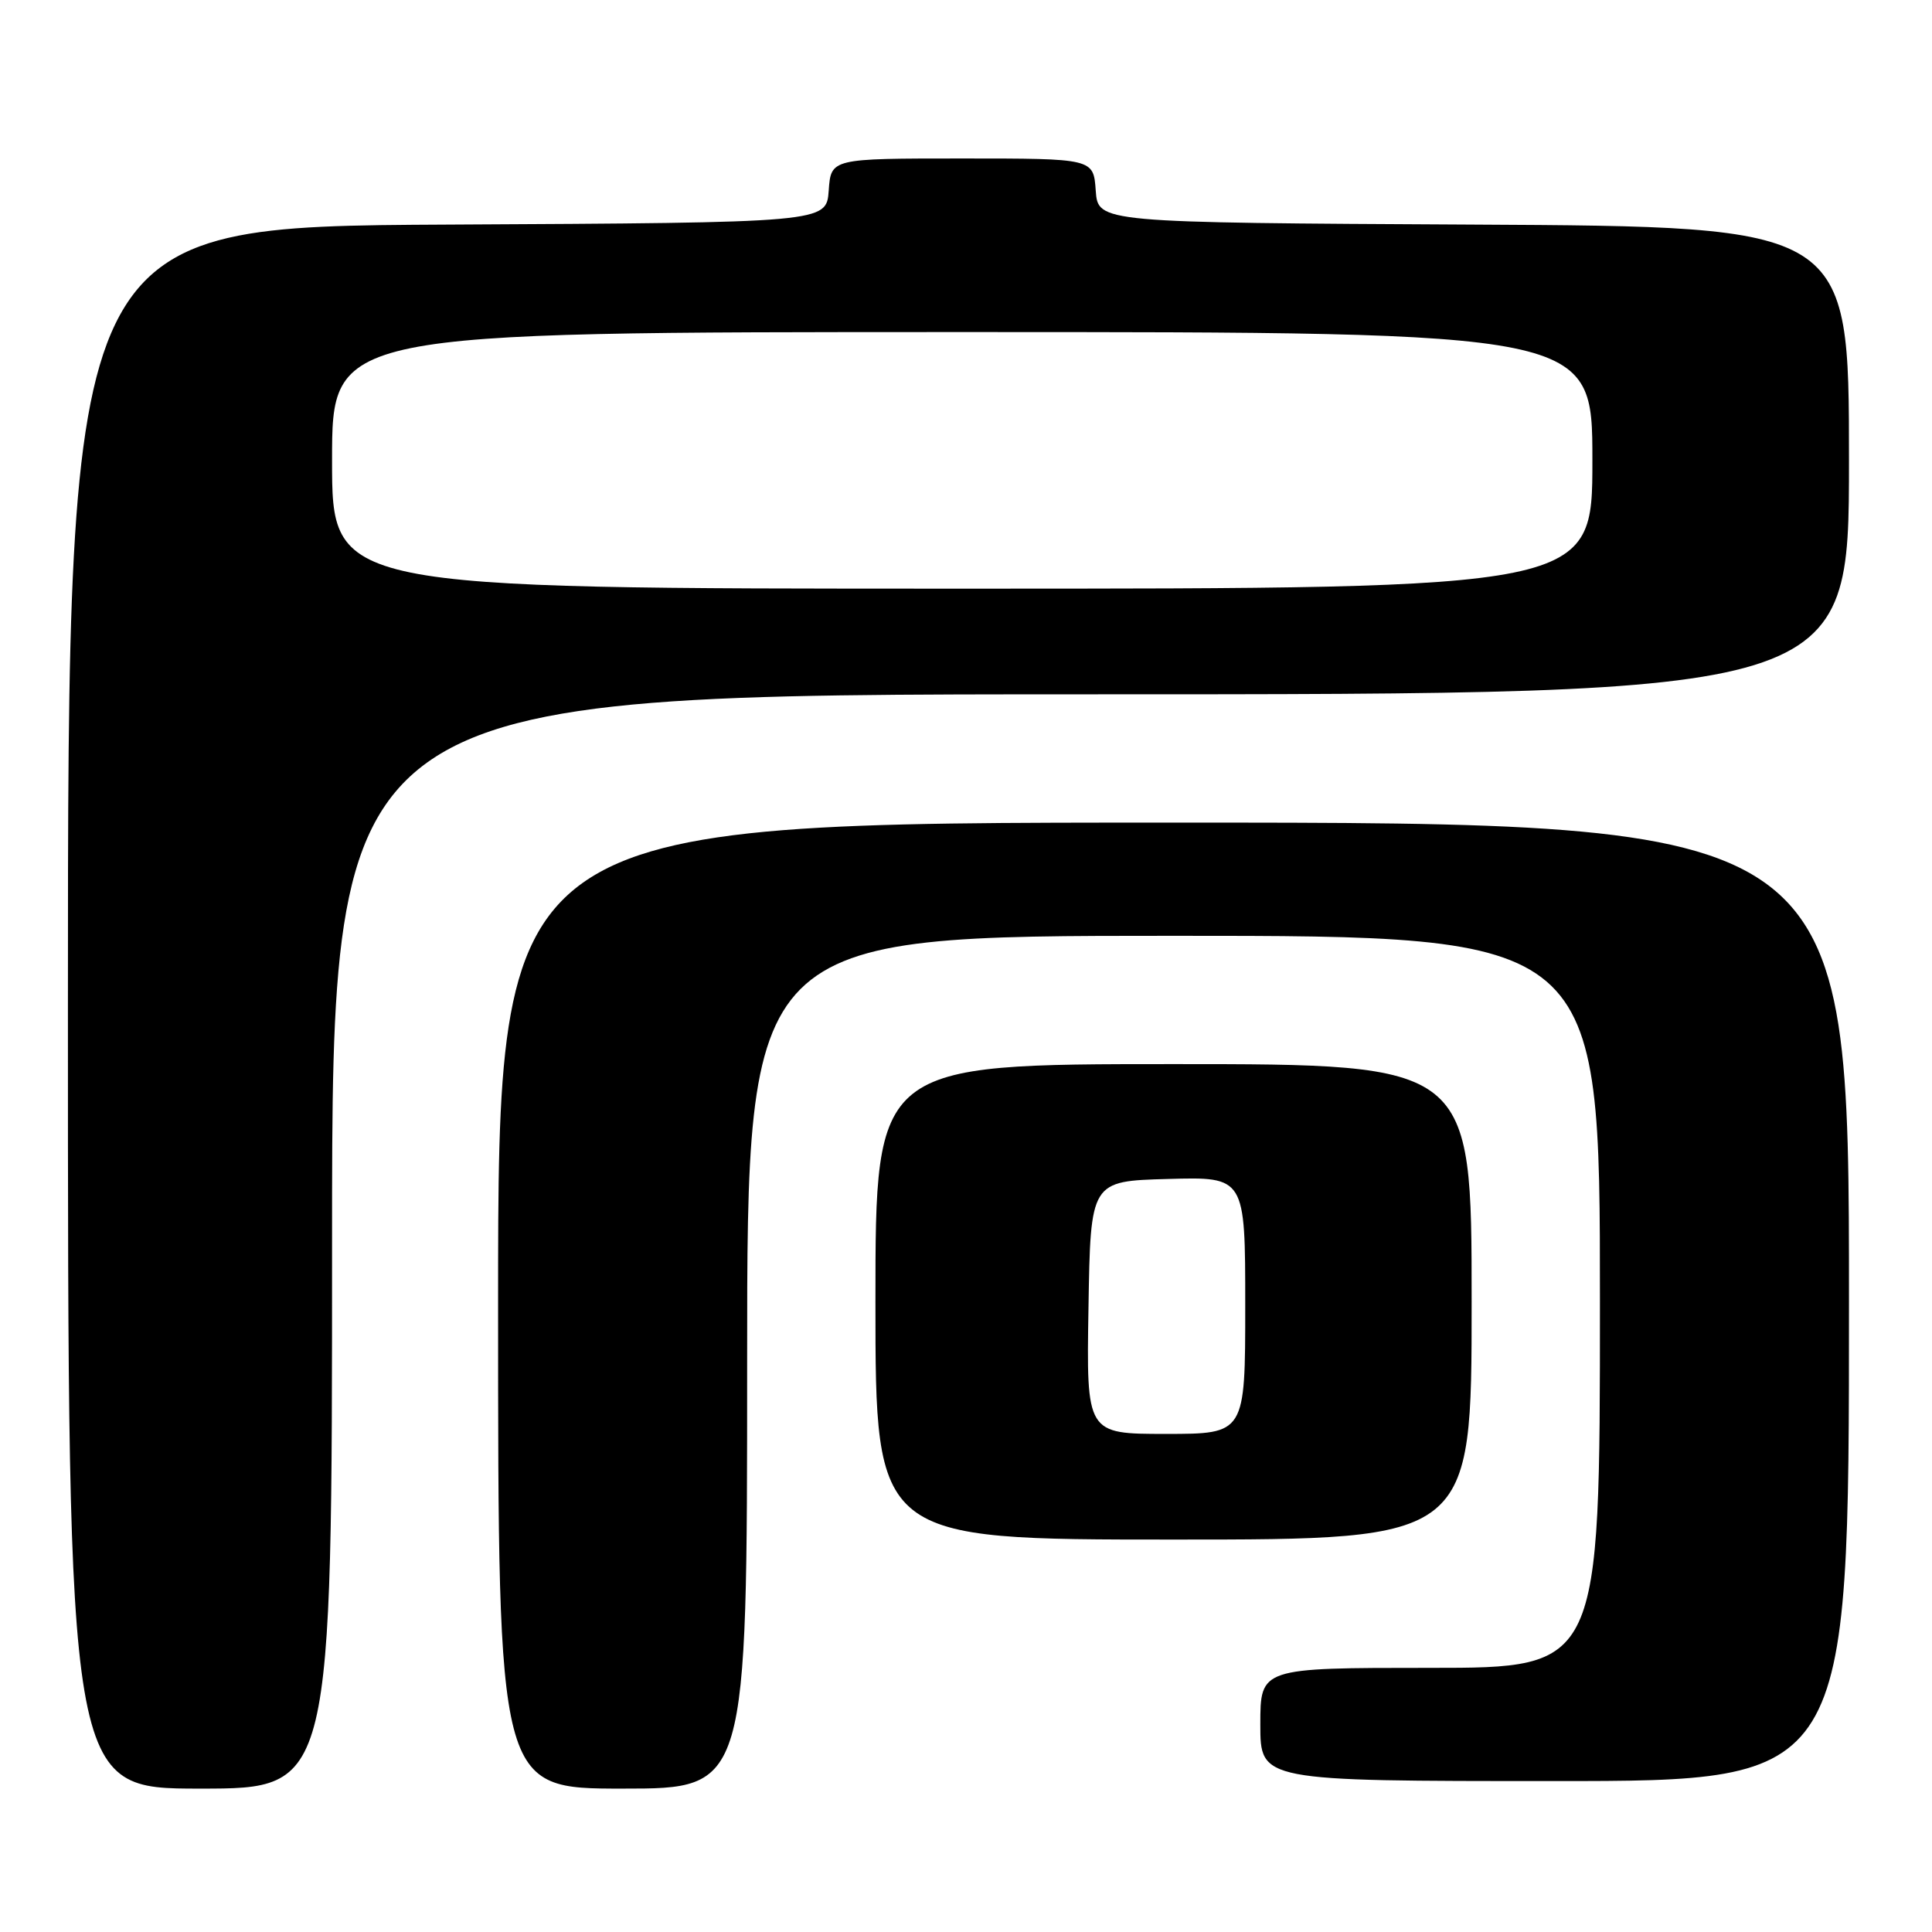 <?xml version="1.0" encoding="UTF-8" standalone="no"?>
<!DOCTYPE svg PUBLIC "-//W3C//DTD SVG 1.1//EN" "http://www.w3.org/Graphics/SVG/1.1/DTD/svg11.dtd" >
<svg xmlns="http://www.w3.org/2000/svg" xmlns:xlink="http://www.w3.org/1999/xlink" version="1.1" viewBox="0 0 256 256">
 <g >
 <path fill="currentColor"
d=" M 44.00 164.50 C 44.00 92.00 44.00 92.00 144.50 92.00 C 245.00 92.00 245.00 92.00 245.00 61.01 C 245.00 30.02 245.00 30.02 195.25 29.76 C 145.50 29.50 145.50 29.50 145.19 25.25 C 144.89 21.00 144.89 21.00 127.50 21.00 C 110.11 21.00 110.11 21.00 109.81 25.25 C 109.50 29.50 109.50 29.50 59.25 29.76 C 9.00 30.02 9.00 30.02 9.00 133.51 C 9.00 237.00 9.00 237.00 26.50 237.00 C 44.00 237.00 44.00 237.00 44.00 164.50 Z  M 99.00 180.50 C 99.00 124.00 99.00 124.00 155.50 124.00 C 212.00 124.00 212.00 124.00 212.00 172.50 C 212.00 221.00 212.00 221.00 189.50 221.00 C 167.00 221.00 167.00 221.00 167.00 228.50 C 167.00 236.00 167.00 236.00 206.00 236.00 C 245.00 236.00 245.00 236.00 245.00 172.50 C 245.00 109.00 245.00 109.00 155.50 109.00 C 66.00 109.00 66.00 109.00 66.00 173.00 C 66.00 237.00 66.00 237.00 82.50 237.00 C 99.00 237.00 99.00 237.00 99.00 180.50 Z  M 195.00 172.50 C 195.00 141.00 195.00 141.00 155.50 141.00 C 116.00 141.00 116.00 141.00 116.00 172.50 C 116.00 204.00 116.00 204.00 155.50 204.00 C 195.00 204.00 195.00 204.00 195.00 172.50 Z  M 44.00 61.00 C 44.00 44.00 44.00 44.00 127.50 44.00 C 211.00 44.00 211.00 44.00 211.00 61.00 C 211.00 78.00 211.00 78.00 127.50 78.00 C 44.00 78.00 44.00 78.00 44.00 61.00 Z  M 144.23 173.25 C 144.50 156.50 144.50 156.50 154.75 156.22 C 165.00 155.93 165.00 155.93 165.00 172.97 C 165.00 190.00 165.00 190.00 154.48 190.00 C 143.95 190.00 143.95 190.00 144.23 173.25 Z "/>
</g>
</svg>